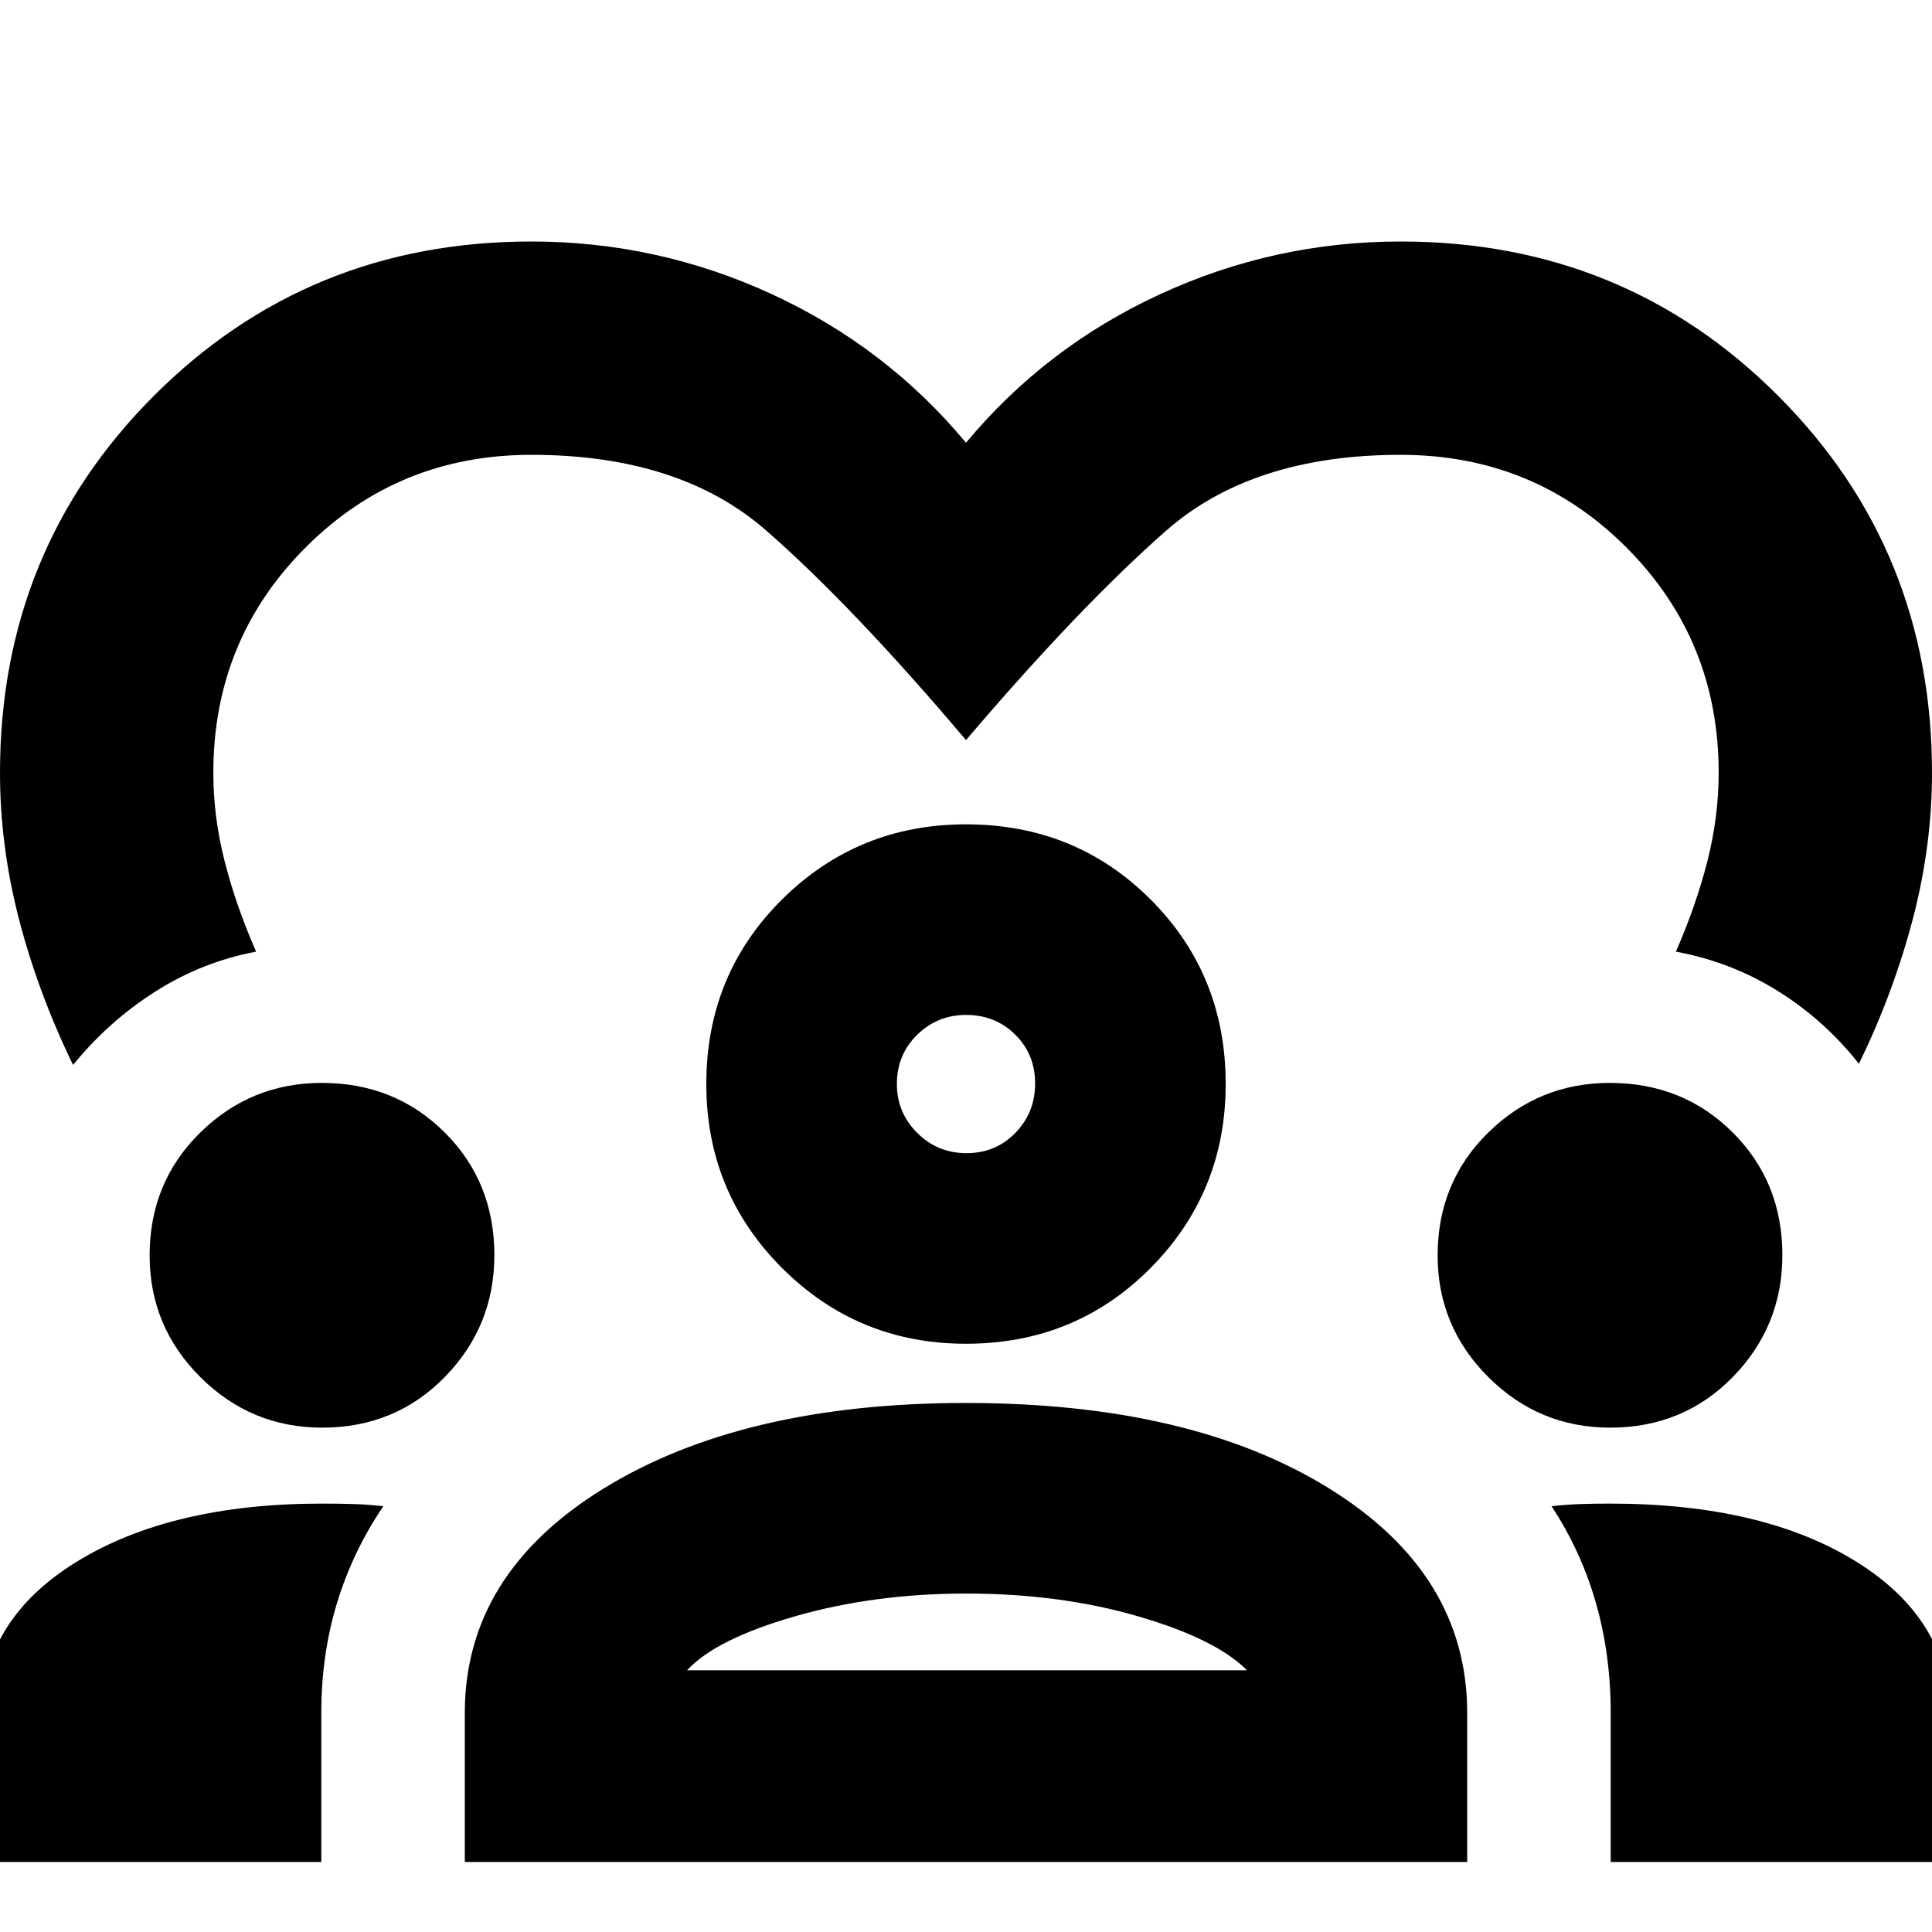 <svg xmlns="http://www.w3.org/2000/svg" height="24" viewBox="0 -960 960 960" width="24"><path d="M36.3-430.83q-17.43-36-26.87-72.43Q0-539.7 0-576q0-110.87 76.57-187.43Q153.13-840 264-840q62.8 0 119.62 26.22Q440.43-787.57 480-740q39.57-47.57 96.38-73.78Q633.2-840 696-840q110.87 0 187.43 76.57Q960-686.87 960-576q0 36.3-9.55 72.73-9.56 36.43-26.75 71.88-17.22-21.83-40.42-36.26-23.19-14.44-50.54-19.48 10.07-23 15.66-45 5.6-22 5.6-43.87 0-66.13-45.94-112.06Q762.13-734 696-734q-73.65 0-116.59 37.72-42.93 37.72-99.41 104.02Q423.52-659 380.59-696.5 337.65-734 264-734q-66.13 0-112.06 45.94Q106-642.13 106-576q0 21.87 5.6 43.87 5.59 22 15.66 45-26.78 5.04-49.98 19.76-23.19 14.72-40.98 36.54ZM-9.04-34.78v-72.04q0-48.11 47.01-77.08Q84.99-212.87 160-212.87q8.48 0 15.67.22 7.2.22 14.81 1.09-15.13 22.26-22.98 47.97-7.85 25.7-7.85 54.77v74.04H-9.04Zm240 0v-74.04q0-69.06 68.98-111.55 68.98-42.5 179.98-42.5 112.04 0 180.58 42.5 68.54 42.49 68.54 111.55v74.04H230.96Zm569.39 0v-74.04q0-29.04-7.35-54.72-7.35-25.69-22.04-48.02 7.61-.87 14.65-1.09 7.04-.22 14.39-.22 76.07 0 122.56 28.97 46.48 28.97 46.48 77.08v72.04H800.35ZM480.1-168.17q-45.8 0-85.14 11.32-39.35 11.33-53.57 26.81h278.22q-15.22-15.48-54.07-26.81-38.84-11.32-85.44-11.32Zm-320.05-82.44q-35.31 0-60.51-25.13-25.19-25.13-25.19-60.42 0-36.36 25.13-61.06 25.13-24.69 60.42-24.69 36.36 0 61.06 24.61 24.69 24.61 24.69 60.99 0 35.31-24.61 60.51-24.61 25.19-60.99 25.19Zm640 0q-35.31 0-60.51-25.13-25.19-25.13-25.19-60.42 0-36.36 25.13-61.06 25.13-24.69 60.42-24.69 36.36 0 61.06 24.61 24.69 24.61 24.69 60.99 0 35.31-24.61 60.51-24.61 25.19-60.99 25.19ZM480-292.3q-53.77 0-91.41-37.64-37.63-37.64-37.63-91.41 0-54.39 37.63-91.71 37.64-37.33 91.41-37.33 54.39 0 91.72 37.33 37.32 37.32 37.32 91.71 0 53.77-37.32 91.41Q534.39-292.3 480-292.3Zm0-163.39q-14.17 0-24.26 9.87-10.09 9.88-10.09 24.47 0 14.18 10.09 24.26Q465.83-387 480.28-387q14.46 0 24.26-10.09 9.81-10.08 9.81-24.54 0-14.46-9.88-24.26-9.87-9.8-24.47-9.8Zm0 34.34Zm1 291.31Z"/></svg>